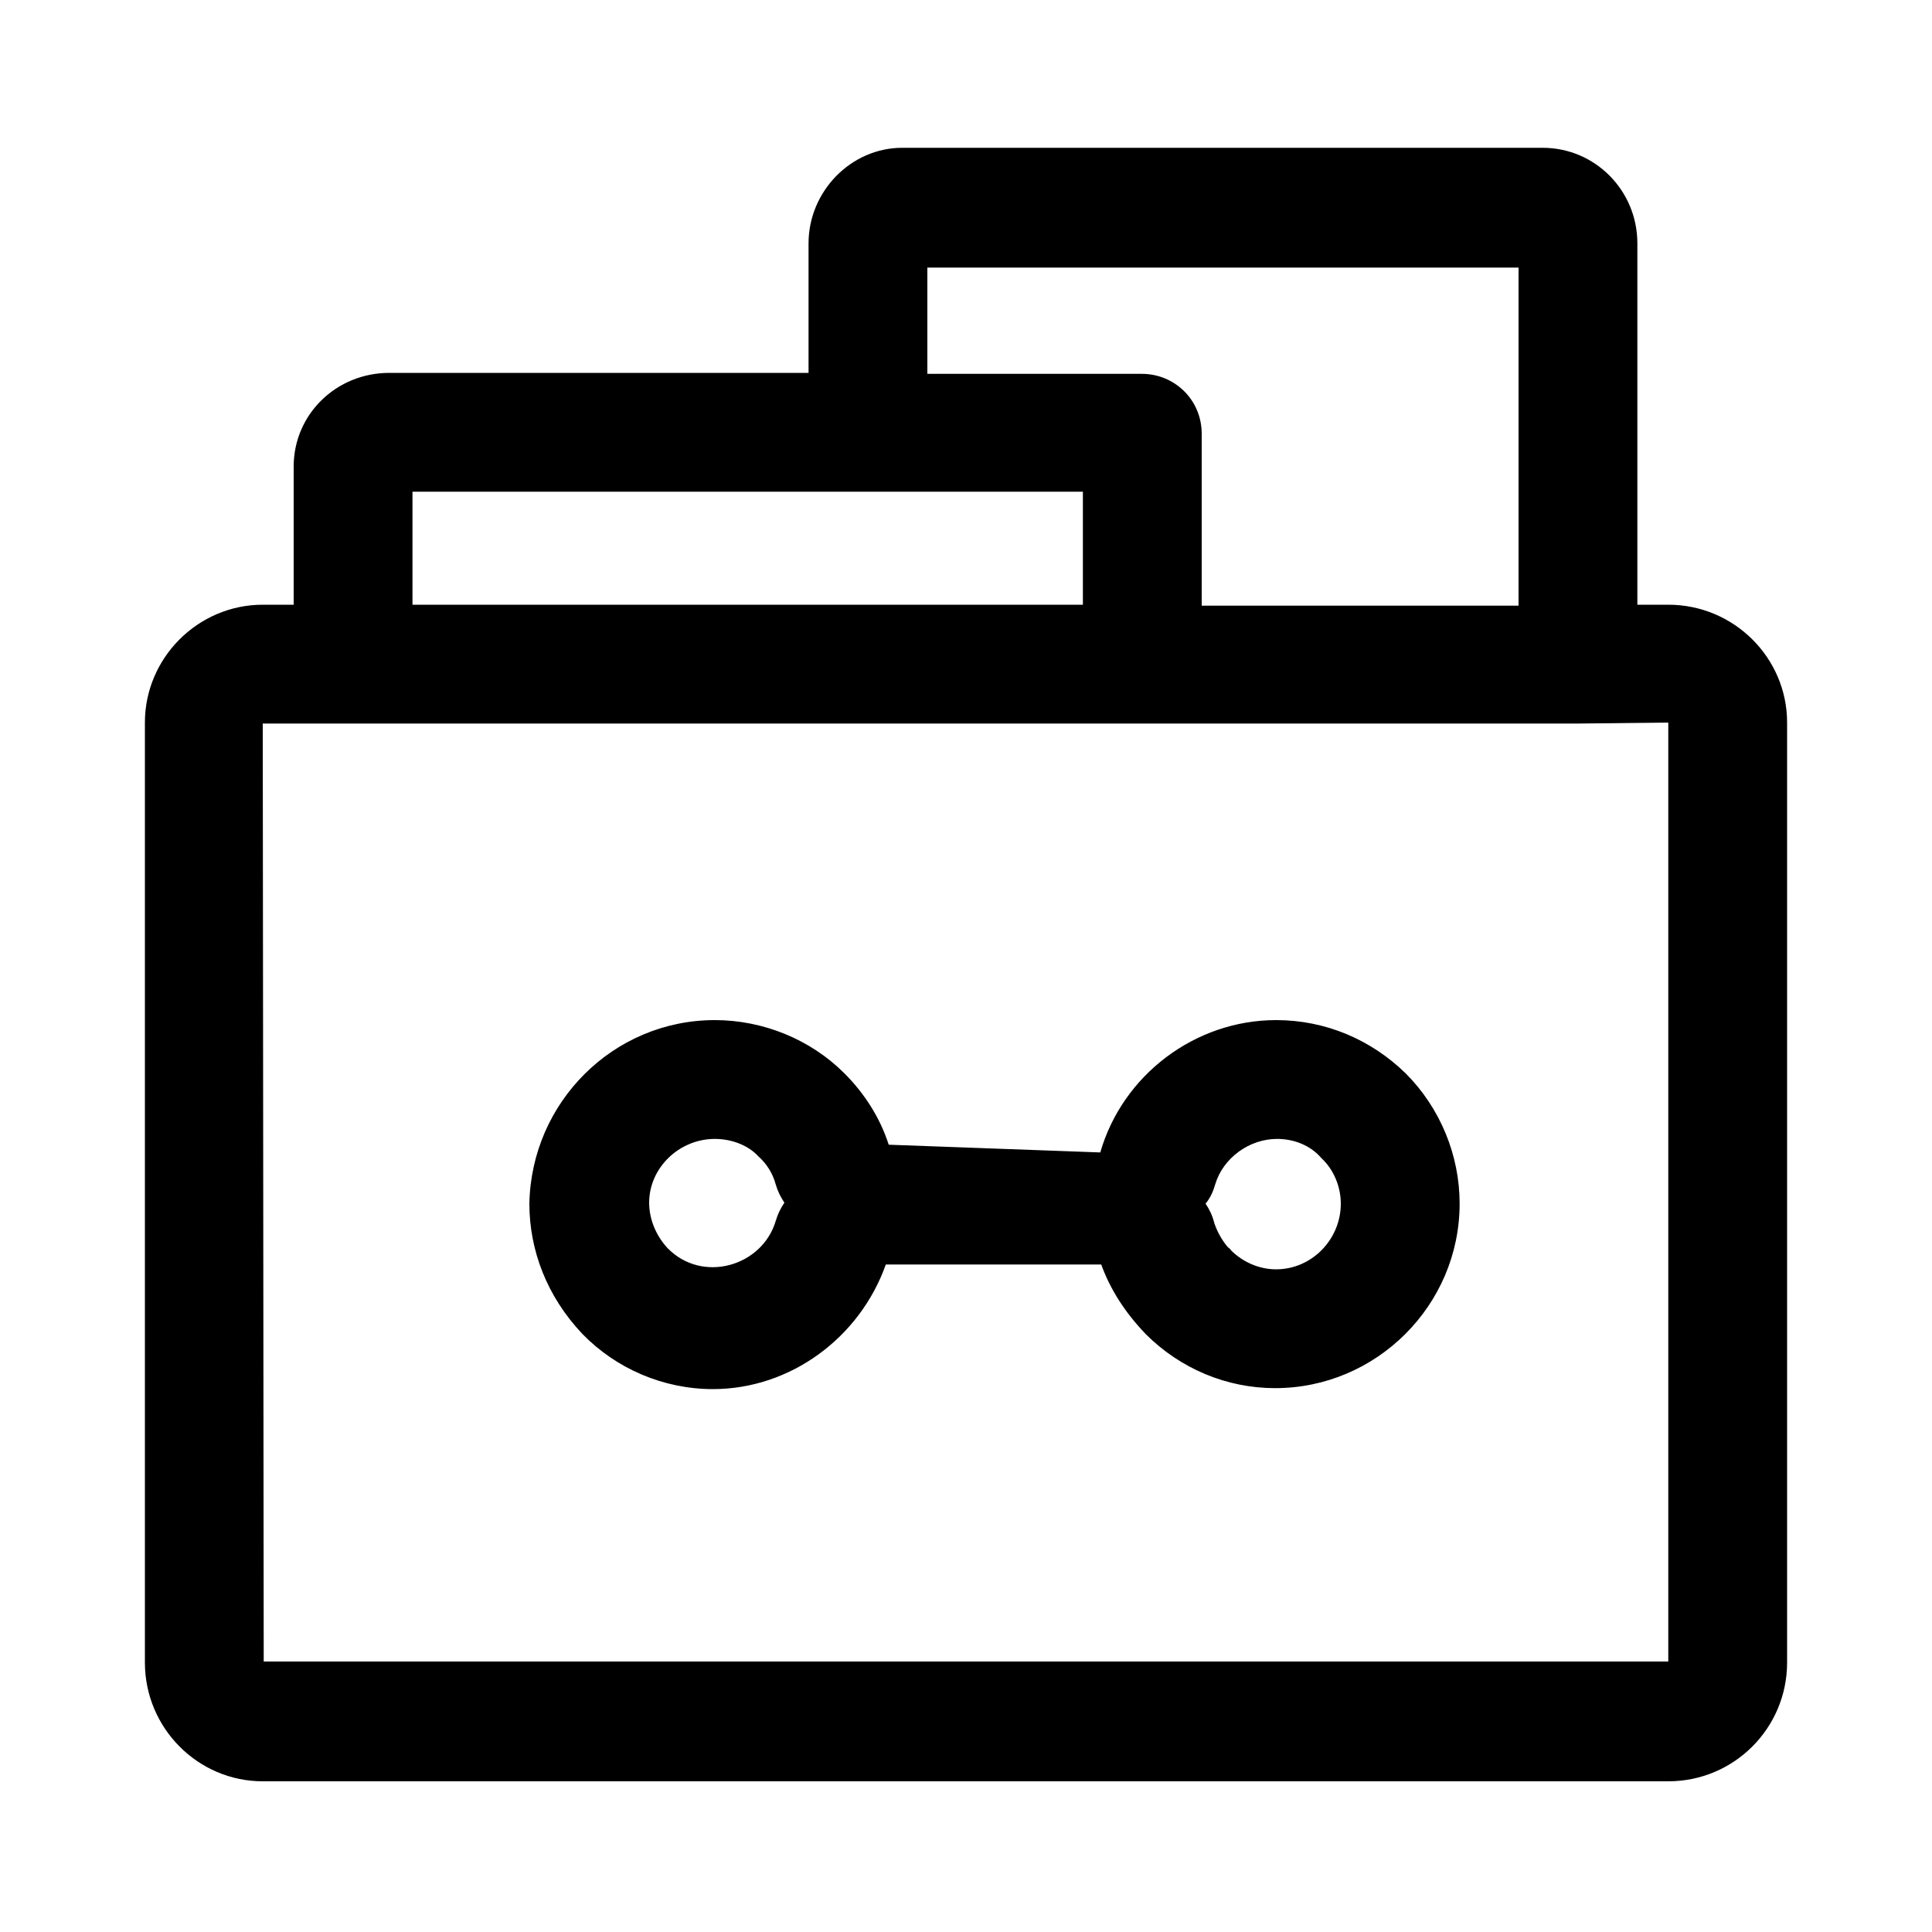 <?xml version="1.0" encoding="utf-8"?>
<!-- Generator: Adobe Illustrator 21.0.0, SVG Export Plug-In . SVG Version: 6.00 Build 0)  -->
<svg version="1.1" id="图层_1" xmlns="http://www.w3.org/2000/svg" xmlns:xlink="http://www.w3.org/1999/xlink" x="0px" y="0px"
	 viewBox="0 0 200 200" style="enable-background:new 0 0 200 200;" xml:space="preserve">
<title>事务信息</title>
<desc>Created with Sketch.</desc>
<g id="学生">
	<g id="学生首页" transform="translate(-1564, -782)">
		<g id="事务信息" transform="translate(1564, 782)">
			<path id="形状结合" d="M159.7,15.3c5.4,0,9.8,4.4,9.8,9.9v37.4h3.2c6.8,0,12.3,5.5,12.3,12.2v97.3c0,6.8-5.5,12.3-12.3,12.3
				H27.2c-6.7,0-12.2-5.5-12.2-12.3V74.8c0-6.7,5.5-12.2,12.2-12.2l3.2,0l0-14.3c0-5.4,4.4-9.7,9.9-9.7l43.4,0l0-13.4
				c0-5.4,4.4-9.9,9.7-9.9H159.7z M172.7,74.8l-9.2,0.1H27.2l0.1,97.1l145.4,0L172.7,74.8z M74,105.6c5,0,9.9,2,13.4,5.5
				c2.1,2.1,3.7,4.6,4.6,7.4l21.9,0.8c2.3-8,9.8-13.7,18.2-13.7c5.1,0,9.8,2,13.4,5.5c3.6,3.6,5.6,8.5,5.6,13.5
				c0,10.5-8.6,19.1-19.1,19.1c-5,0-9.8-2-13.4-5.6c-2.2-2.3-3.7-4.7-4.6-7.2l-22.3,0c-2.7,7.6-9.9,12.9-17.9,12.9
				c-5.1,0-10-2.1-13.5-5.7c-3.7-3.9-5.5-8.7-5.5-13.5C55,114.1,63.5,105.6,74,105.6z M132.2,117.9c-2.9,0-5.6,2-6.4,4.7
				c-0.2,0.7-0.5,1.4-1,2c0.4,0.6,0.7,1.2,0.9,2c0.3,0.9,0.8,1.8,1.4,2.5c0.1,0.1,0.3,0.2,0.3,0.3c1.3,1.3,3,2,4.7,2
				c3.7,0,6.7-3.1,6.7-6.8c0-1.7-0.7-3.5-2-4.7C135.7,118.6,134,117.9,132.2,117.9z M74,117.9c-3.7,0-6.8,3-6.8,6.6
				c0,1.7,0.7,3.4,1.9,4.7c3.6,3.7,9.8,1.9,11.2-2.8c0.2-0.7,0.5-1.3,0.9-1.9c-0.4-0.6-0.7-1.2-0.9-1.9c-0.3-1.1-0.9-2.1-1.8-2.9
				C77.5,118.6,75.8,117.9,74,117.9z M112.1,50.9l-21.7,0c-0.2,0-0.4,0-0.5,0H42.7l0,11.7l69.4,0V50.9z M157.2,27.7H96v11h22.2
				c3.4,0,6.2,2.7,6.2,6.2v17.8h32.8V27.7z"/>
		</g>
	</g>
</g>
</svg>

